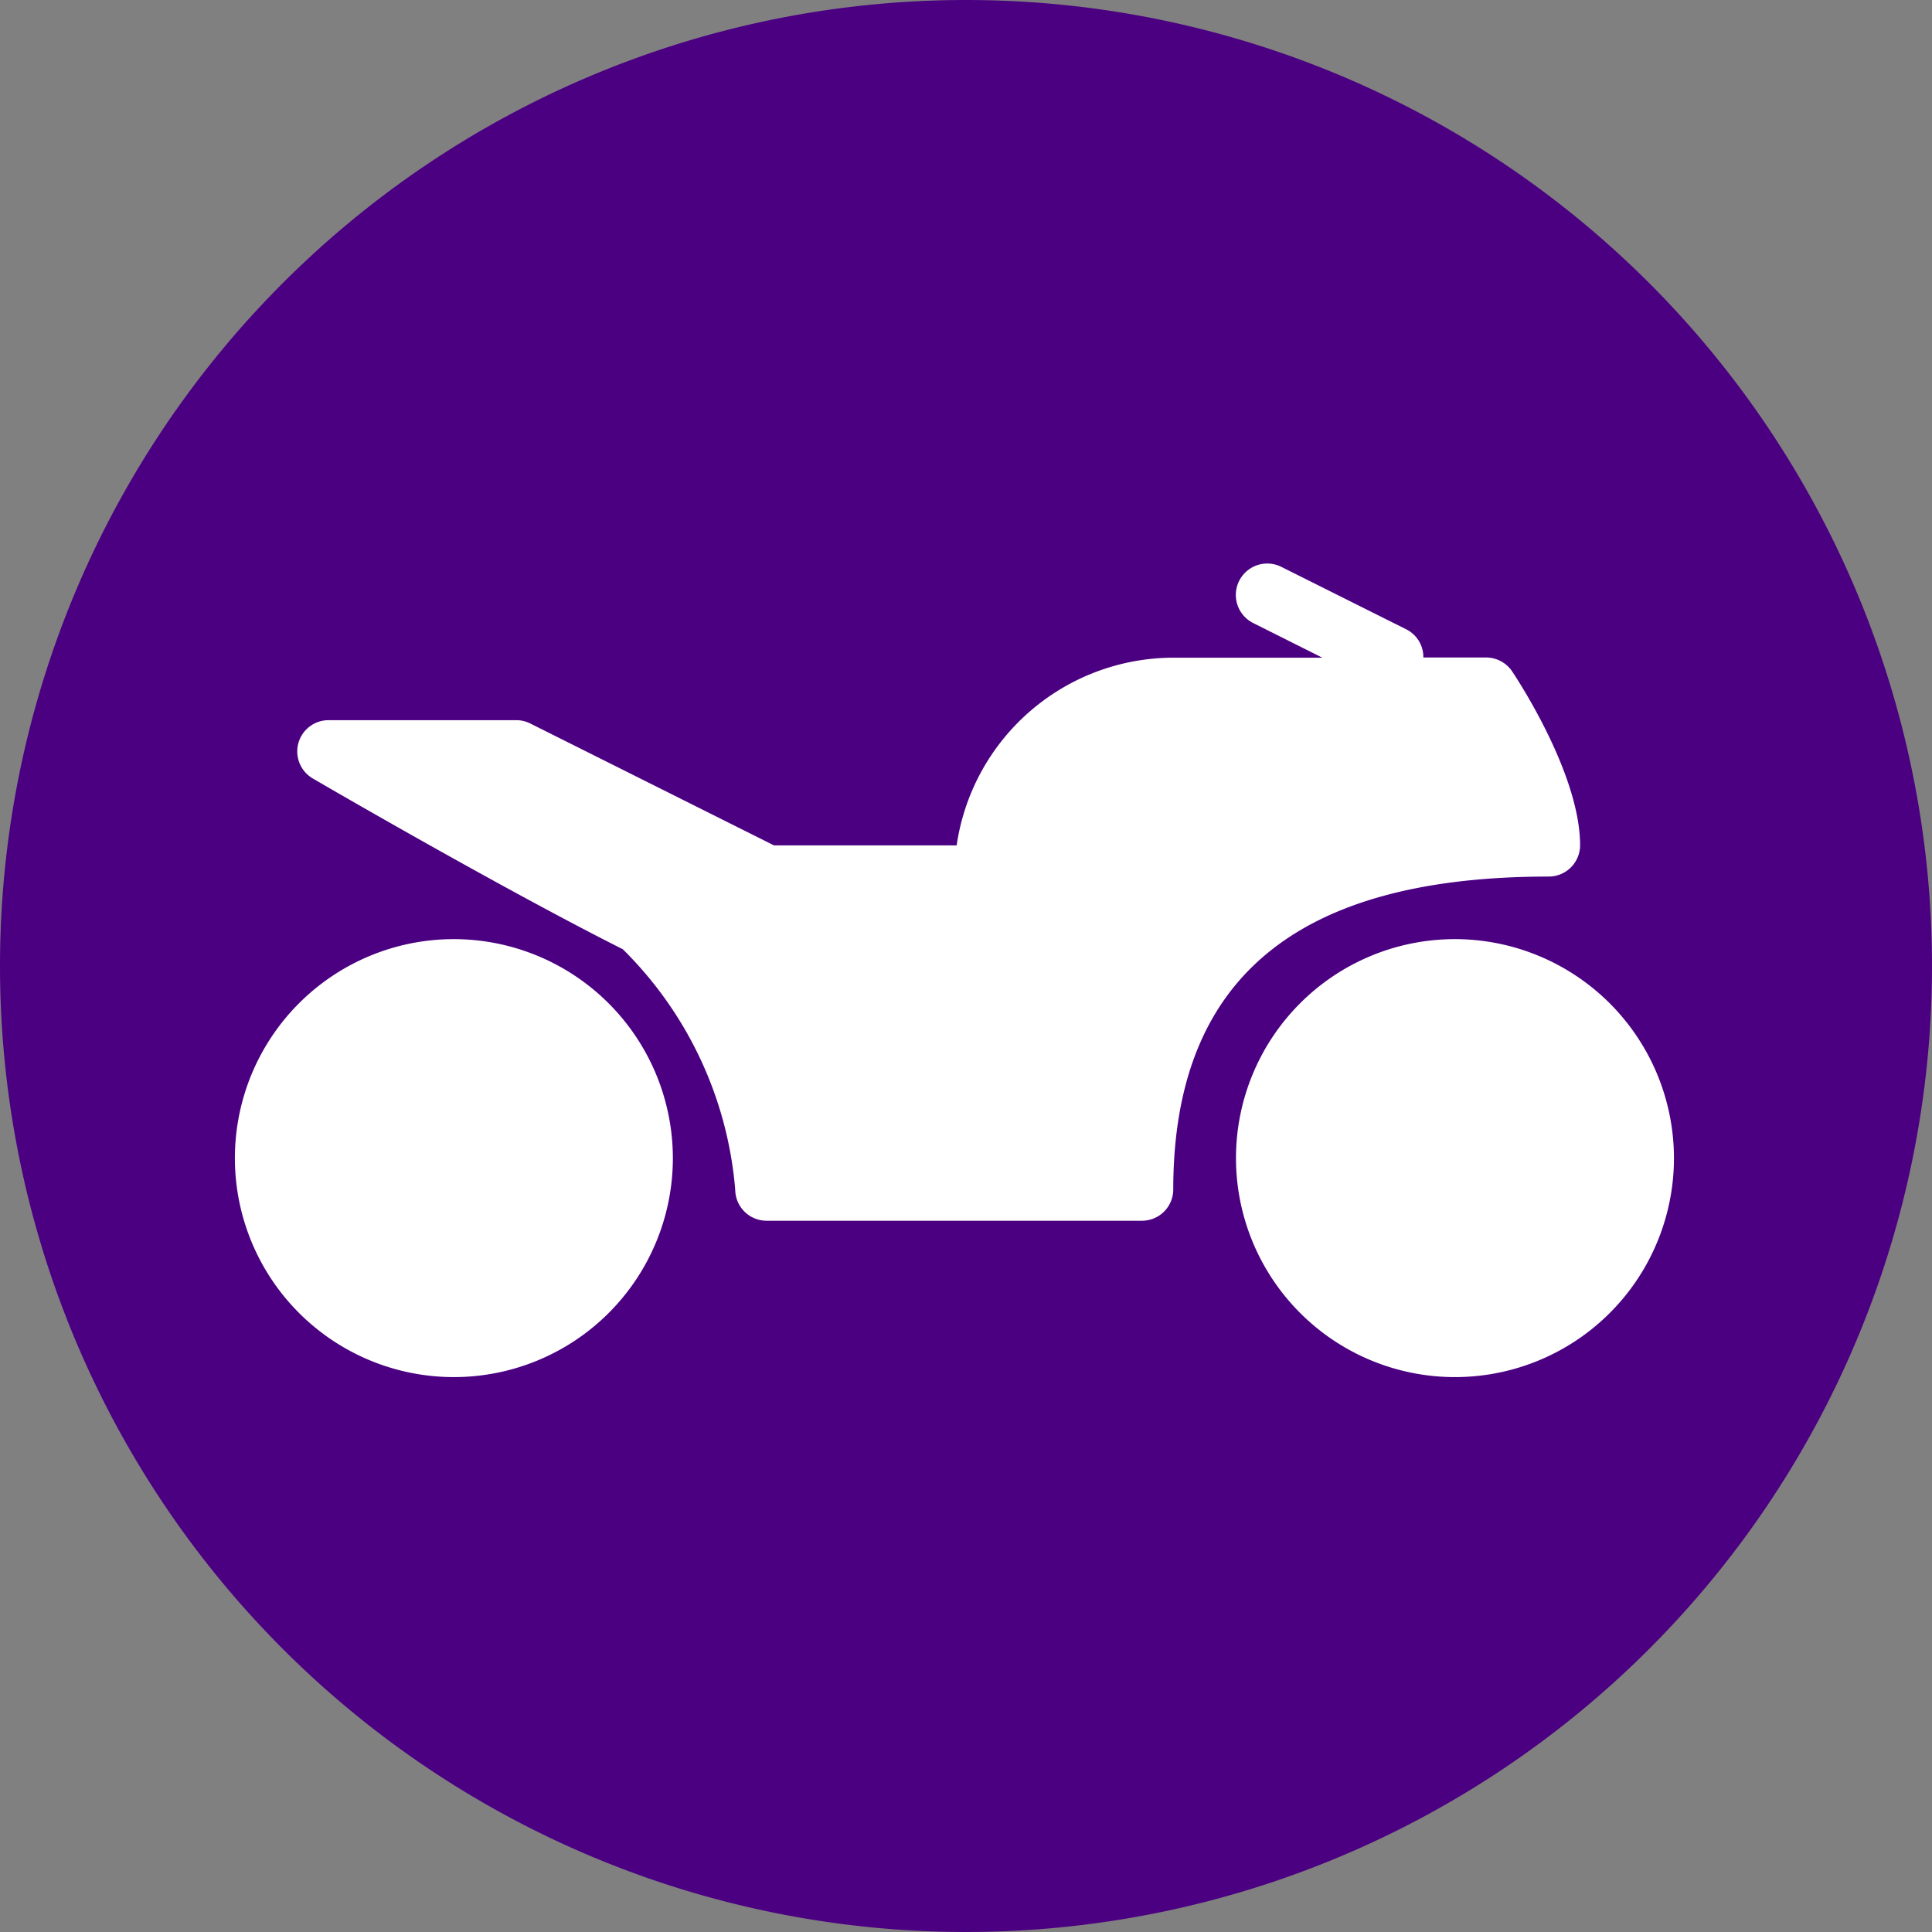 <svg xmlns="http://www.w3.org/2000/svg" width="55" height="55" viewBox="0 0 55 55"><rect x="0" y="0" width="55" height="55" fill="#808080" stroke="none"/><path d="M27.5,0A27.5,27.5,0,1,1,0,27.5,27.5,27.5,0,0,1,27.5,0Z" fill="indigo"/><g transform="translate(-556.5 -412.732)"><path d="M569.421,441.206a6.234,6.234,0,1,0,6.234,6.234A6.242,6.242,0,0,0,569.421,441.206Z" transform="translate(0 -1.739)" fill="#fff"/><path d="M602.557,441.206a6.234,6.234,0,1,0,6.234,6.234A6.241,6.241,0,0,0,602.557,441.206Z" transform="translate(-4.637 -1.739)" fill="#fff"/><path d="M600.881,437.686a.893.893,0,0,0,.891-.89c0-1.993-1.734-4.65-1.931-4.946a.893.893,0,0,0-.741-.4h-1.79a.884.884,0,0,0-.482-.8l-3.562-1.781a.892.892,0,0,0-.8,1.6l1.969.986h-4.243a6.242,6.242,0,0,0-6.168,5.343h-5.2l-6.937-3.469a.881.881,0,0,0-.4-.095h-5.344a.89.89,0,0,0-.447,1.66c.053.033,5.277,3.076,8.824,4.861a10.878,10.878,0,0,1,3.2,6.842.894.894,0,0,0,.891.887H589.3a.891.891,0,0,0,.89-.89C590.194,440.6,593.689,437.686,600.881,437.686Z" transform="translate(-0.29)" fill="#fff"/></g></svg>